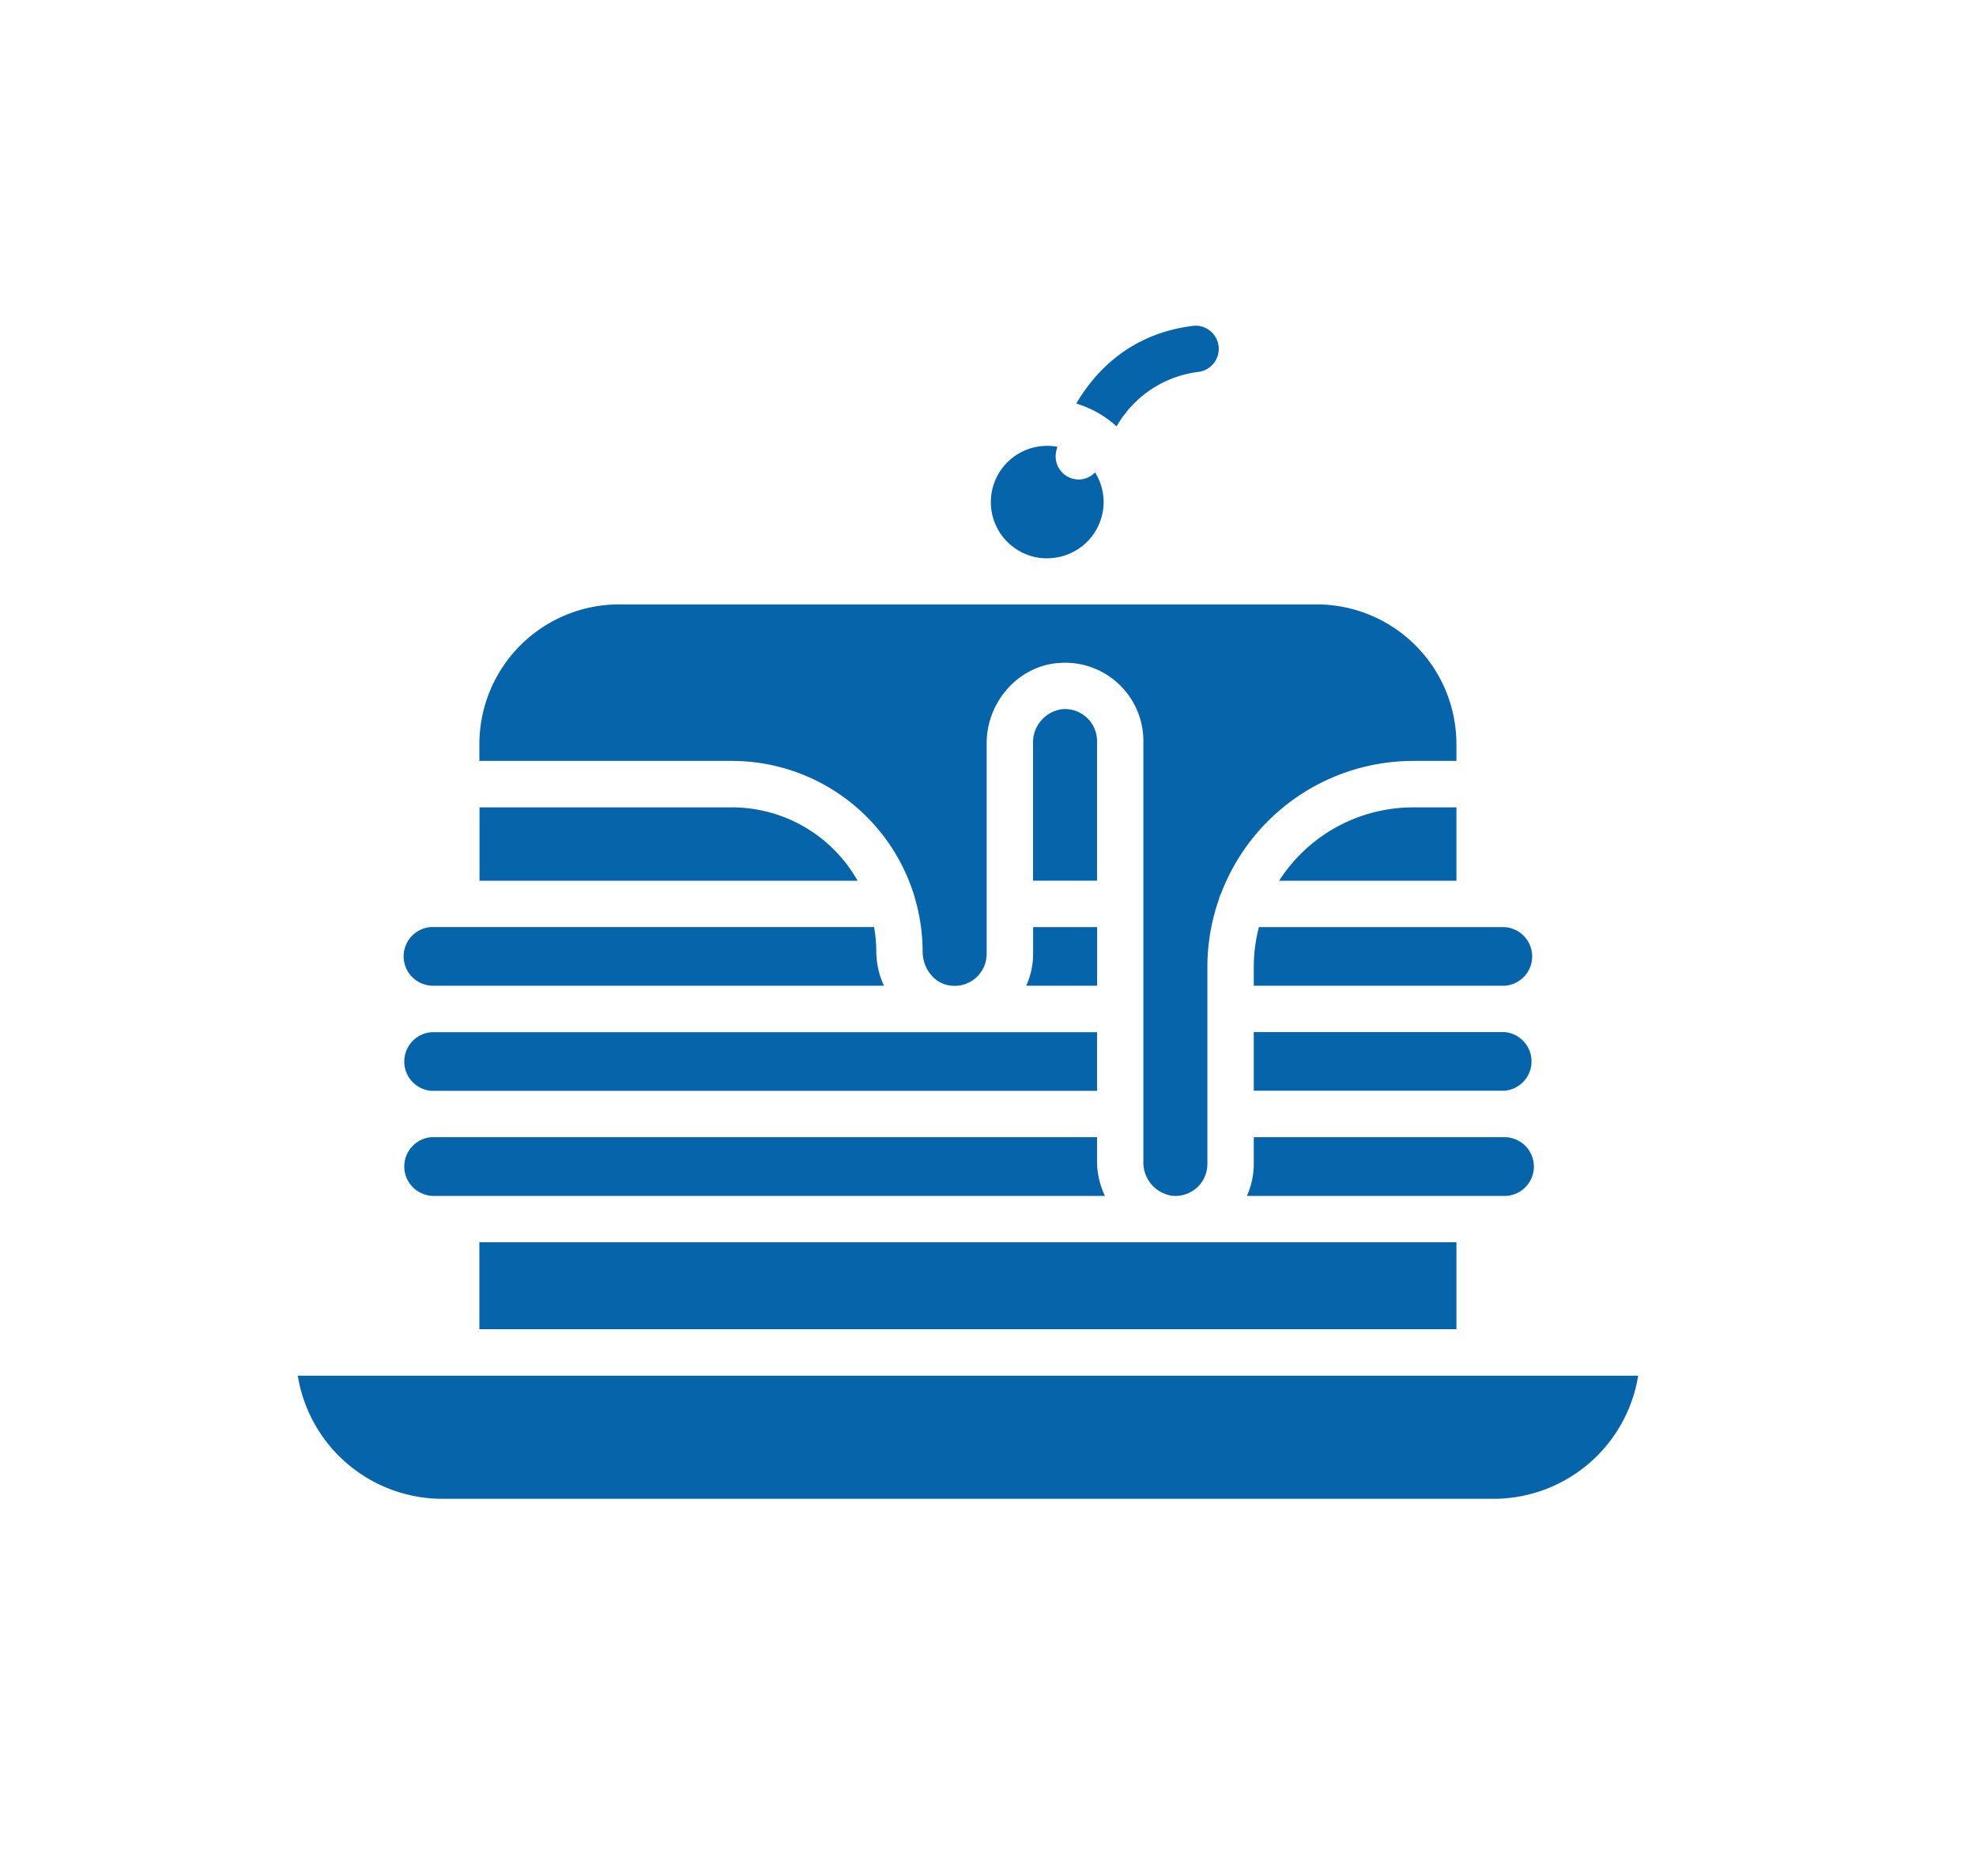 <svg xmlns="http://www.w3.org/2000/svg" viewBox="0 0 438 416"><defs><style>.a{fill:#0564aa;}</style></defs><path class="a" d="M232.16,123.77a12.49,12.49,0,0,0,12.47-12.48,12.33,12.33,0,0,0-1.9-6.55,5.07,5.07,0,0,1-3.6,1.57,4.92,4.92,0,0,1-1.14-.13,5.12,5.12,0,0,1-3.87-6.12c0-.1.12-.49.26-1a12.47,12.47,0,1,0-2.22,24.73Z"/><path class="a" d="M333.47,228.82H277.91v13h55.56a6.52,6.52,0,0,0,0-13Z"/><rect class="a" x="106.26" y="275.42" width="216.57" height="19.28"/><path class="a" d="M202.77,199c0,.16.09.33.13.5a42.06,42.06,0,0,1,1.61,11.45c0,3.64,2.42,6.85,5.62,7.47a7.09,7.09,0,0,0,8.57-6.94V164.82c0-9.15,6.89-17,15.68-17.81.56,0,1.11-.08,1.66-.08a17.36,17.36,0,0,1,17.4,17.37v93.23a7.43,7.43,0,0,0,6.38,7.58,7.08,7.08,0,0,0,7.81-7.06V214.3a45.3,45.3,0,0,1,2.56-14.92,4.78,4.78,0,0,1,.49-1.34,45.63,45.63,0,0,1,42.55-29.34h9.6V165a31,31,0,0,0-31-31H137.21a31,31,0,0,0-30.95,31v3.7h56A42.3,42.3,0,0,1,202.77,199Z"/><path class="a" d="M277.91,214.3v4.25h55.56a6.51,6.51,0,0,0,0-13H279.05A35.25,35.25,0,0,0,277.91,214.3Z"/><path class="a" d="M340,258.64a6.52,6.52,0,0,0-6.51-6.52H277.91v5.93a17.39,17.39,0,0,1-1.53,7.1h57.09A6.52,6.52,0,0,0,340,258.64Z"/><path class="a" d="M313.23,179a35.3,35.3,0,0,0-29.7,16.27h39.3V179Z"/><path class="a" d="M95.62,241.85H243.17v-13H95.62a6.52,6.52,0,0,0,0,13Z"/><path class="a" d="M95.62,265.15h149.3a18,18,0,0,1-1.75-7.62v-5.41H95.62a6.52,6.52,0,0,0,0,13Z"/><path class="a" d="M243.17,164.3a7.11,7.11,0,0,0-7.81-7.06,7.43,7.43,0,0,0-6.38,7.58v30.43h14.19Z"/><path class="a" d="M66,305A32.51,32.51,0,0,0,98,332.3H331.07A32.51,32.51,0,0,0,363.12,305Z"/><path class="a" d="M95.62,218.55H195.94a18.36,18.36,0,0,1-1.7-7.62,32,32,0,0,0-.49-5.4H95.62a6.51,6.51,0,0,0,0,13Z"/><path class="a" d="M162.29,179h-56v16.27H190.1A32,32,0,0,0,162.29,179Z"/><path class="a" d="M229,211.46a17.27,17.27,0,0,1-1.53,7.09h15.72v-13H229Z"/><path class="a" d="M265.8,82.43a5.14,5.14,0,0,0-1.23-10.2c-14,1.69-21.81,10.1-26,17.24a23.52,23.52,0,0,1,8.94,5.06A24.31,24.31,0,0,1,265.8,82.43Z"/></svg>